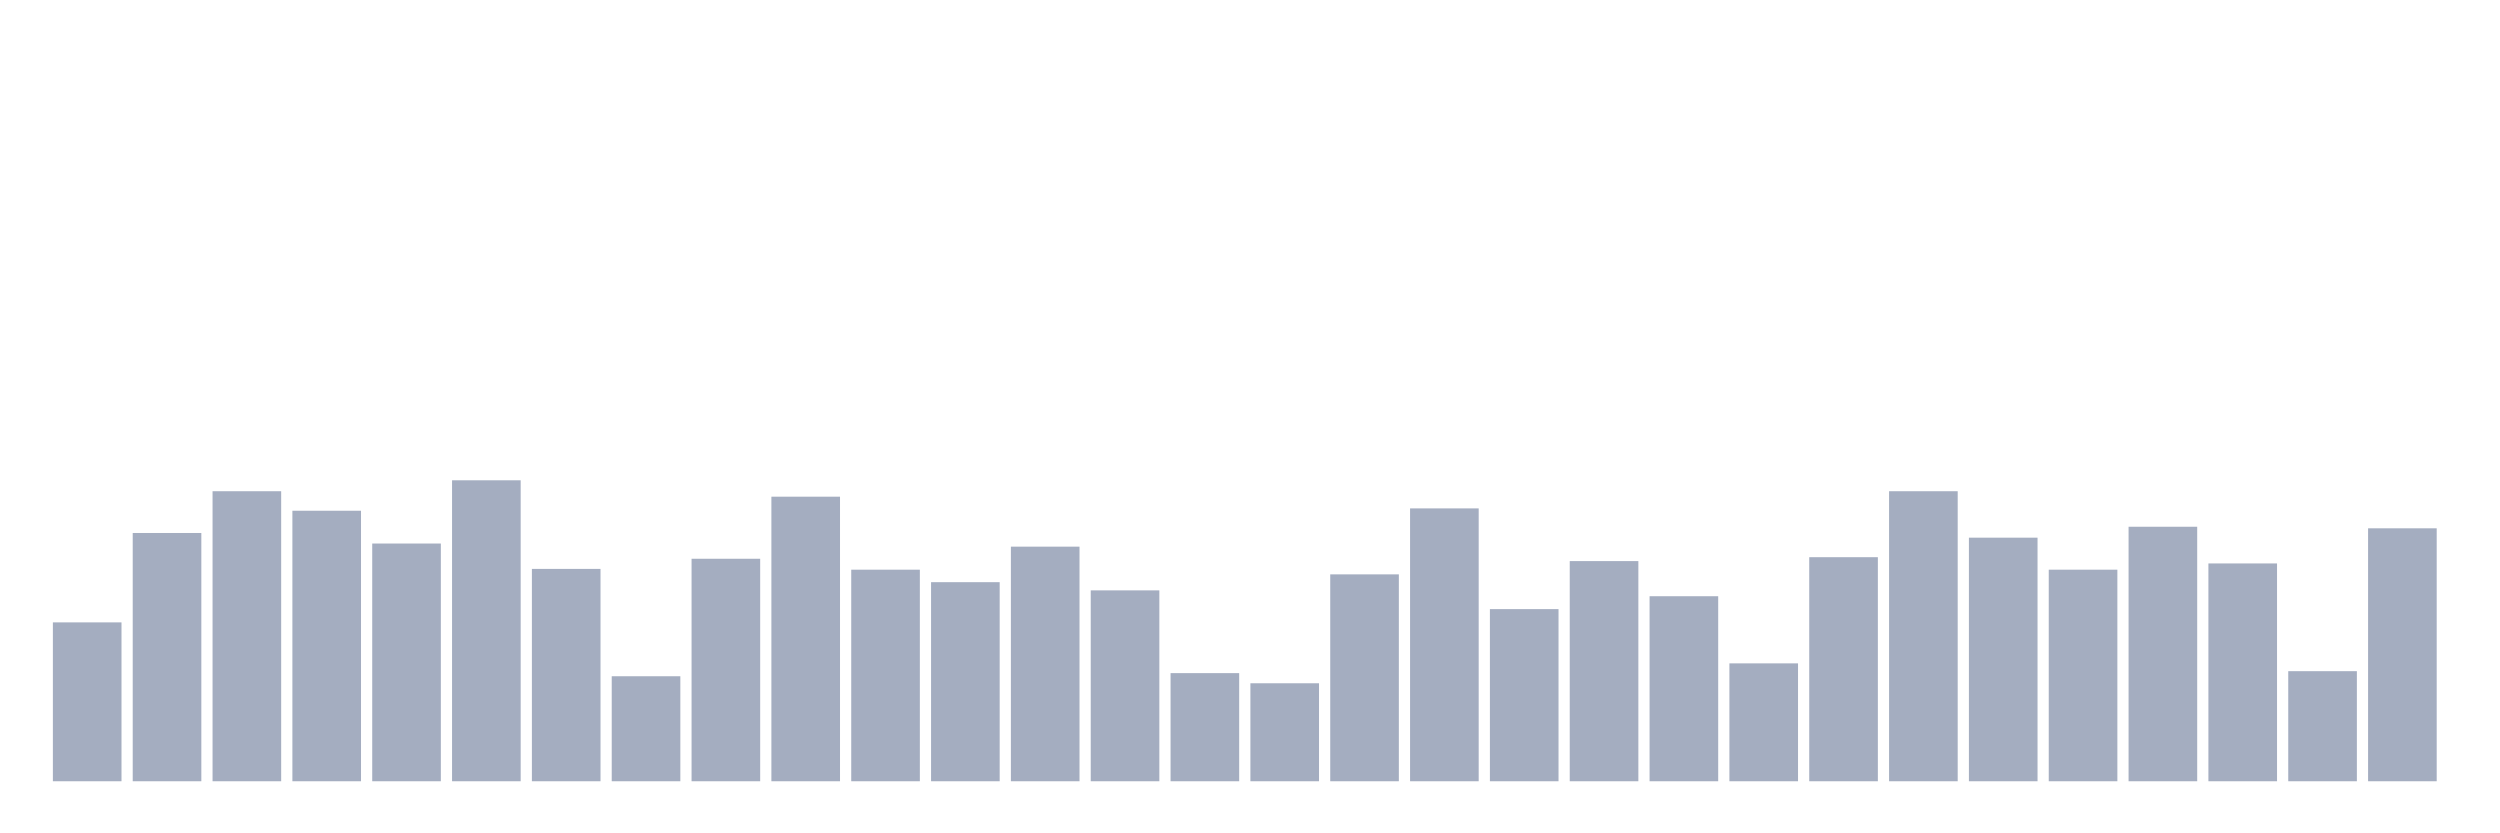 <svg xmlns="http://www.w3.org/2000/svg" viewBox="0 0 480 160"><g transform="translate(10,10)"><rect class="bar" x="0.153" width="13.175" y="109.497" height="30.503" fill="rgb(164,173,192)"></rect><rect class="bar" x="15.482" width="13.175" y="92.334" height="47.666" fill="rgb(164,173,192)"></rect><rect class="bar" x="30.81" width="13.175" y="84.315" height="55.685" fill="rgb(164,173,192)"></rect><rect class="bar" x="46.138" width="13.175" y="88.062" height="51.938" fill="rgb(164,173,192)"></rect><rect class="bar" x="61.466" width="13.175" y="94.358" height="45.642" fill="rgb(164,173,192)"></rect><rect class="bar" x="76.794" width="13.175" y="82.216" height="57.784" fill="rgb(164,173,192)"></rect><rect class="bar" x="92.123" width="13.175" y="99.229" height="40.771" fill="rgb(164,173,192)"></rect><rect class="bar" x="107.451" width="13.175" y="119.839" height="20.161" fill="rgb(164,173,192)"></rect><rect class="bar" x="122.779" width="13.175" y="97.281" height="42.719" fill="rgb(164,173,192)"></rect><rect class="bar" x="138.107" width="13.175" y="85.364" height="54.636" fill="rgb(164,173,192)"></rect><rect class="bar" x="153.436" width="13.175" y="99.379" height="40.621" fill="rgb(164,173,192)"></rect><rect class="bar" x="168.764" width="13.175" y="101.777" height="38.223" fill="rgb(164,173,192)"></rect><rect class="bar" x="184.092" width="13.175" y="94.957" height="45.043" fill="rgb(164,173,192)"></rect><rect class="bar" x="199.42" width="13.175" y="103.351" height="36.649" fill="rgb(164,173,192)"></rect><rect class="bar" x="214.748" width="13.175" y="119.24" height="20.76" fill="rgb(164,173,192)"></rect><rect class="bar" x="230.077" width="13.175" y="121.188" height="18.812" fill="rgb(164,173,192)"></rect><rect class="bar" x="245.405" width="13.175" y="100.278" height="39.722" fill="rgb(164,173,192)"></rect><rect class="bar" x="260.733" width="13.175" y="87.612" height="52.388" fill="rgb(164,173,192)"></rect><rect class="bar" x="276.061" width="13.175" y="106.949" height="33.051" fill="rgb(164,173,192)"></rect><rect class="bar" x="291.39" width="13.175" y="97.73" height="42.27" fill="rgb(164,173,192)"></rect><rect class="bar" x="306.718" width="13.175" y="104.475" height="35.525" fill="rgb(164,173,192)"></rect><rect class="bar" x="322.046" width="13.175" y="117.366" height="22.634" fill="rgb(164,173,192)"></rect><rect class="bar" x="337.374" width="13.175" y="96.981" height="43.019" fill="rgb(164,173,192)"></rect><rect class="bar" x="352.702" width="13.175" y="84.315" height="55.685" fill="rgb(164,173,192)"></rect><rect class="bar" x="368.031" width="13.175" y="93.233" height="46.767" fill="rgb(164,173,192)"></rect><rect class="bar" x="383.359" width="13.175" y="99.379" height="40.621" fill="rgb(164,173,192)"></rect><rect class="bar" x="398.687" width="13.175" y="91.135" height="48.865" fill="rgb(164,173,192)"></rect><rect class="bar" x="414.015" width="13.175" y="98.18" height="41.82" fill="rgb(164,173,192)"></rect><rect class="bar" x="429.344" width="13.175" y="118.865" height="21.135" fill="rgb(164,173,192)"></rect><rect class="bar" x="444.672" width="13.175" y="91.435" height="48.565" fill="rgb(164,173,192)"></rect></g></svg>